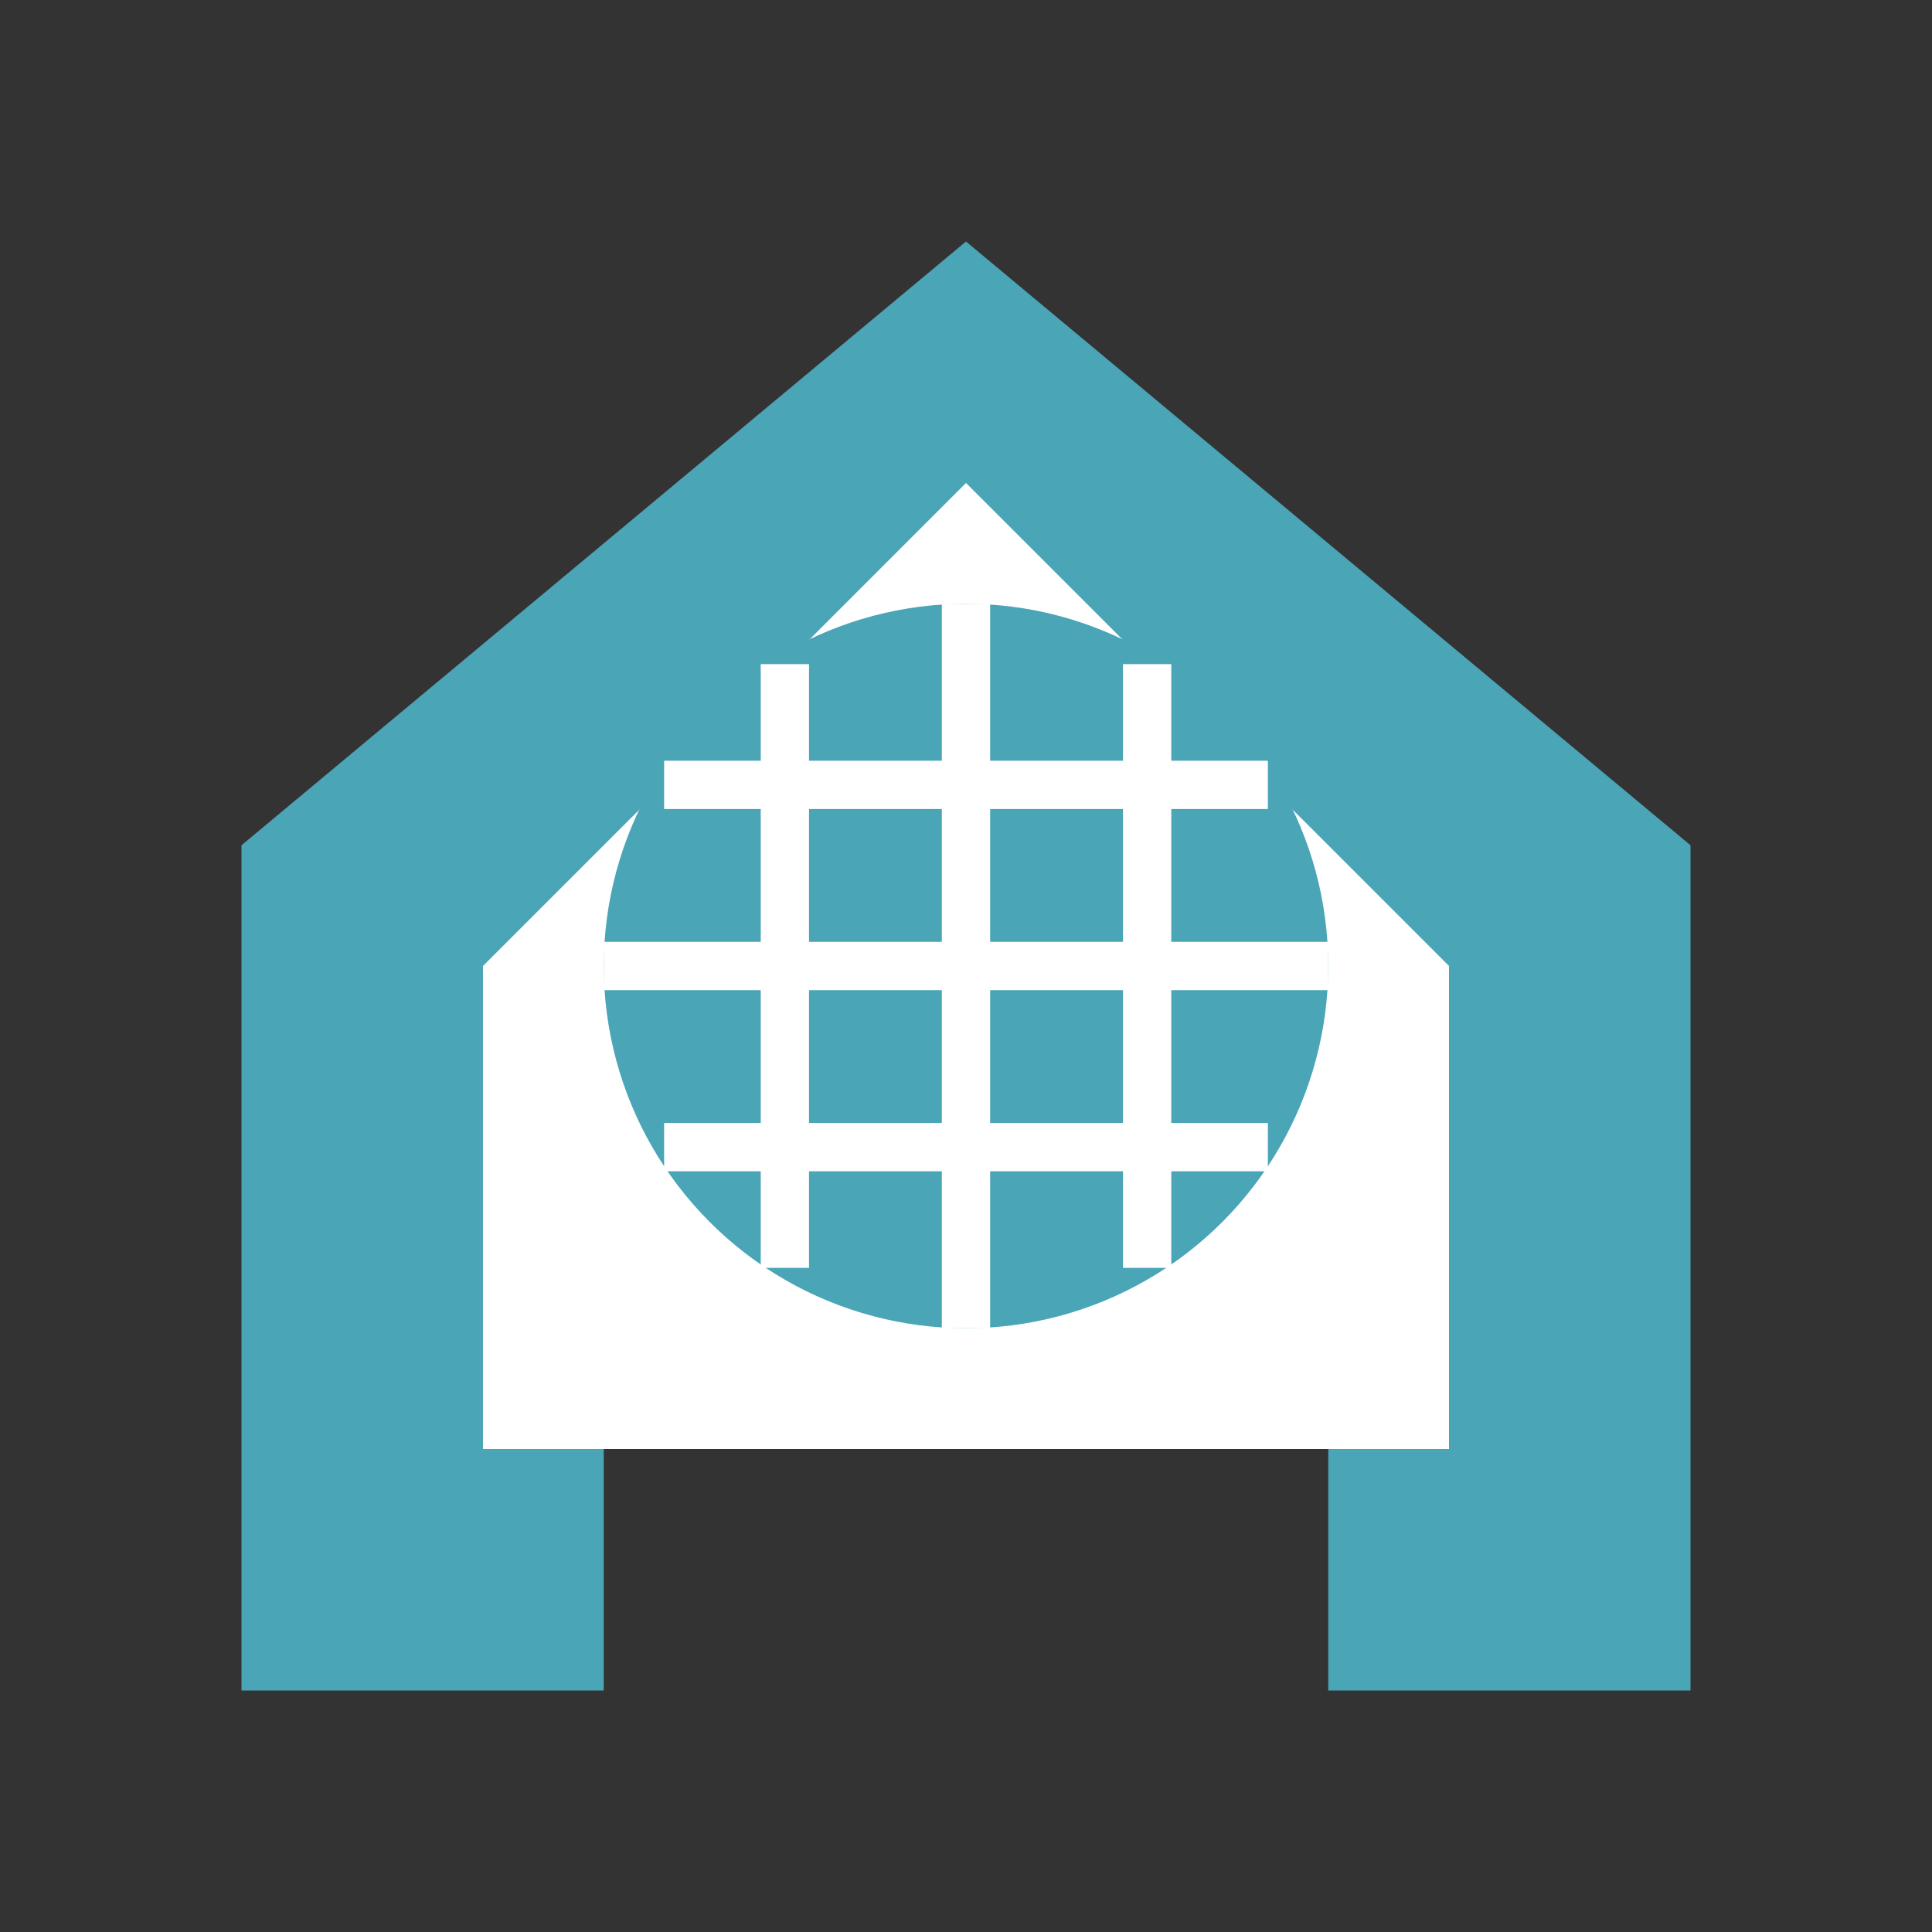 <svg viewBox="0 0 32 32" fill="none" xmlns="http://www.w3.org/2000/svg">
  <rect x="0" y="0" width="32" height="32" fill="#333333" stroke="none"/>
  <!-- House Outline -->
  <path d="M4 28 V14 L16 4 L28 14 V28 H22 V18 H10 V28 H4 Z" fill="#4aa5b6" stroke="none"/>

  <!-- House Inner Area (White) -->
  <path d="M8 24 V16 L16 8 L24 16 V24 H8 Z" fill="white" stroke="none"/>

  <!-- Globe -->
  <circle cx="16" cy="16" r="6" fill="#4aa5b6"/>

  <!-- Globe Grid Lines -->
  <g fill="white" stroke="white" stroke-width="0.8">
    <!-- Vertical lines -->
    <line x1="16" y1="10" x2="16" y2="22"/>
    <line x1="13" y1="11" x2="13" y2="21"/>
    <line x1="19" y1="11" x2="19" y2="21"/>

    <!-- Horizontal lines -->
    <line x1="10" y1="16" x2="22" y2="16"/>
    <line x1="11" y1="13" x2="21" y2="13"/>
    <line x1="11" y1="19" x2="21" y2="19"/>
  </g>
</svg>
